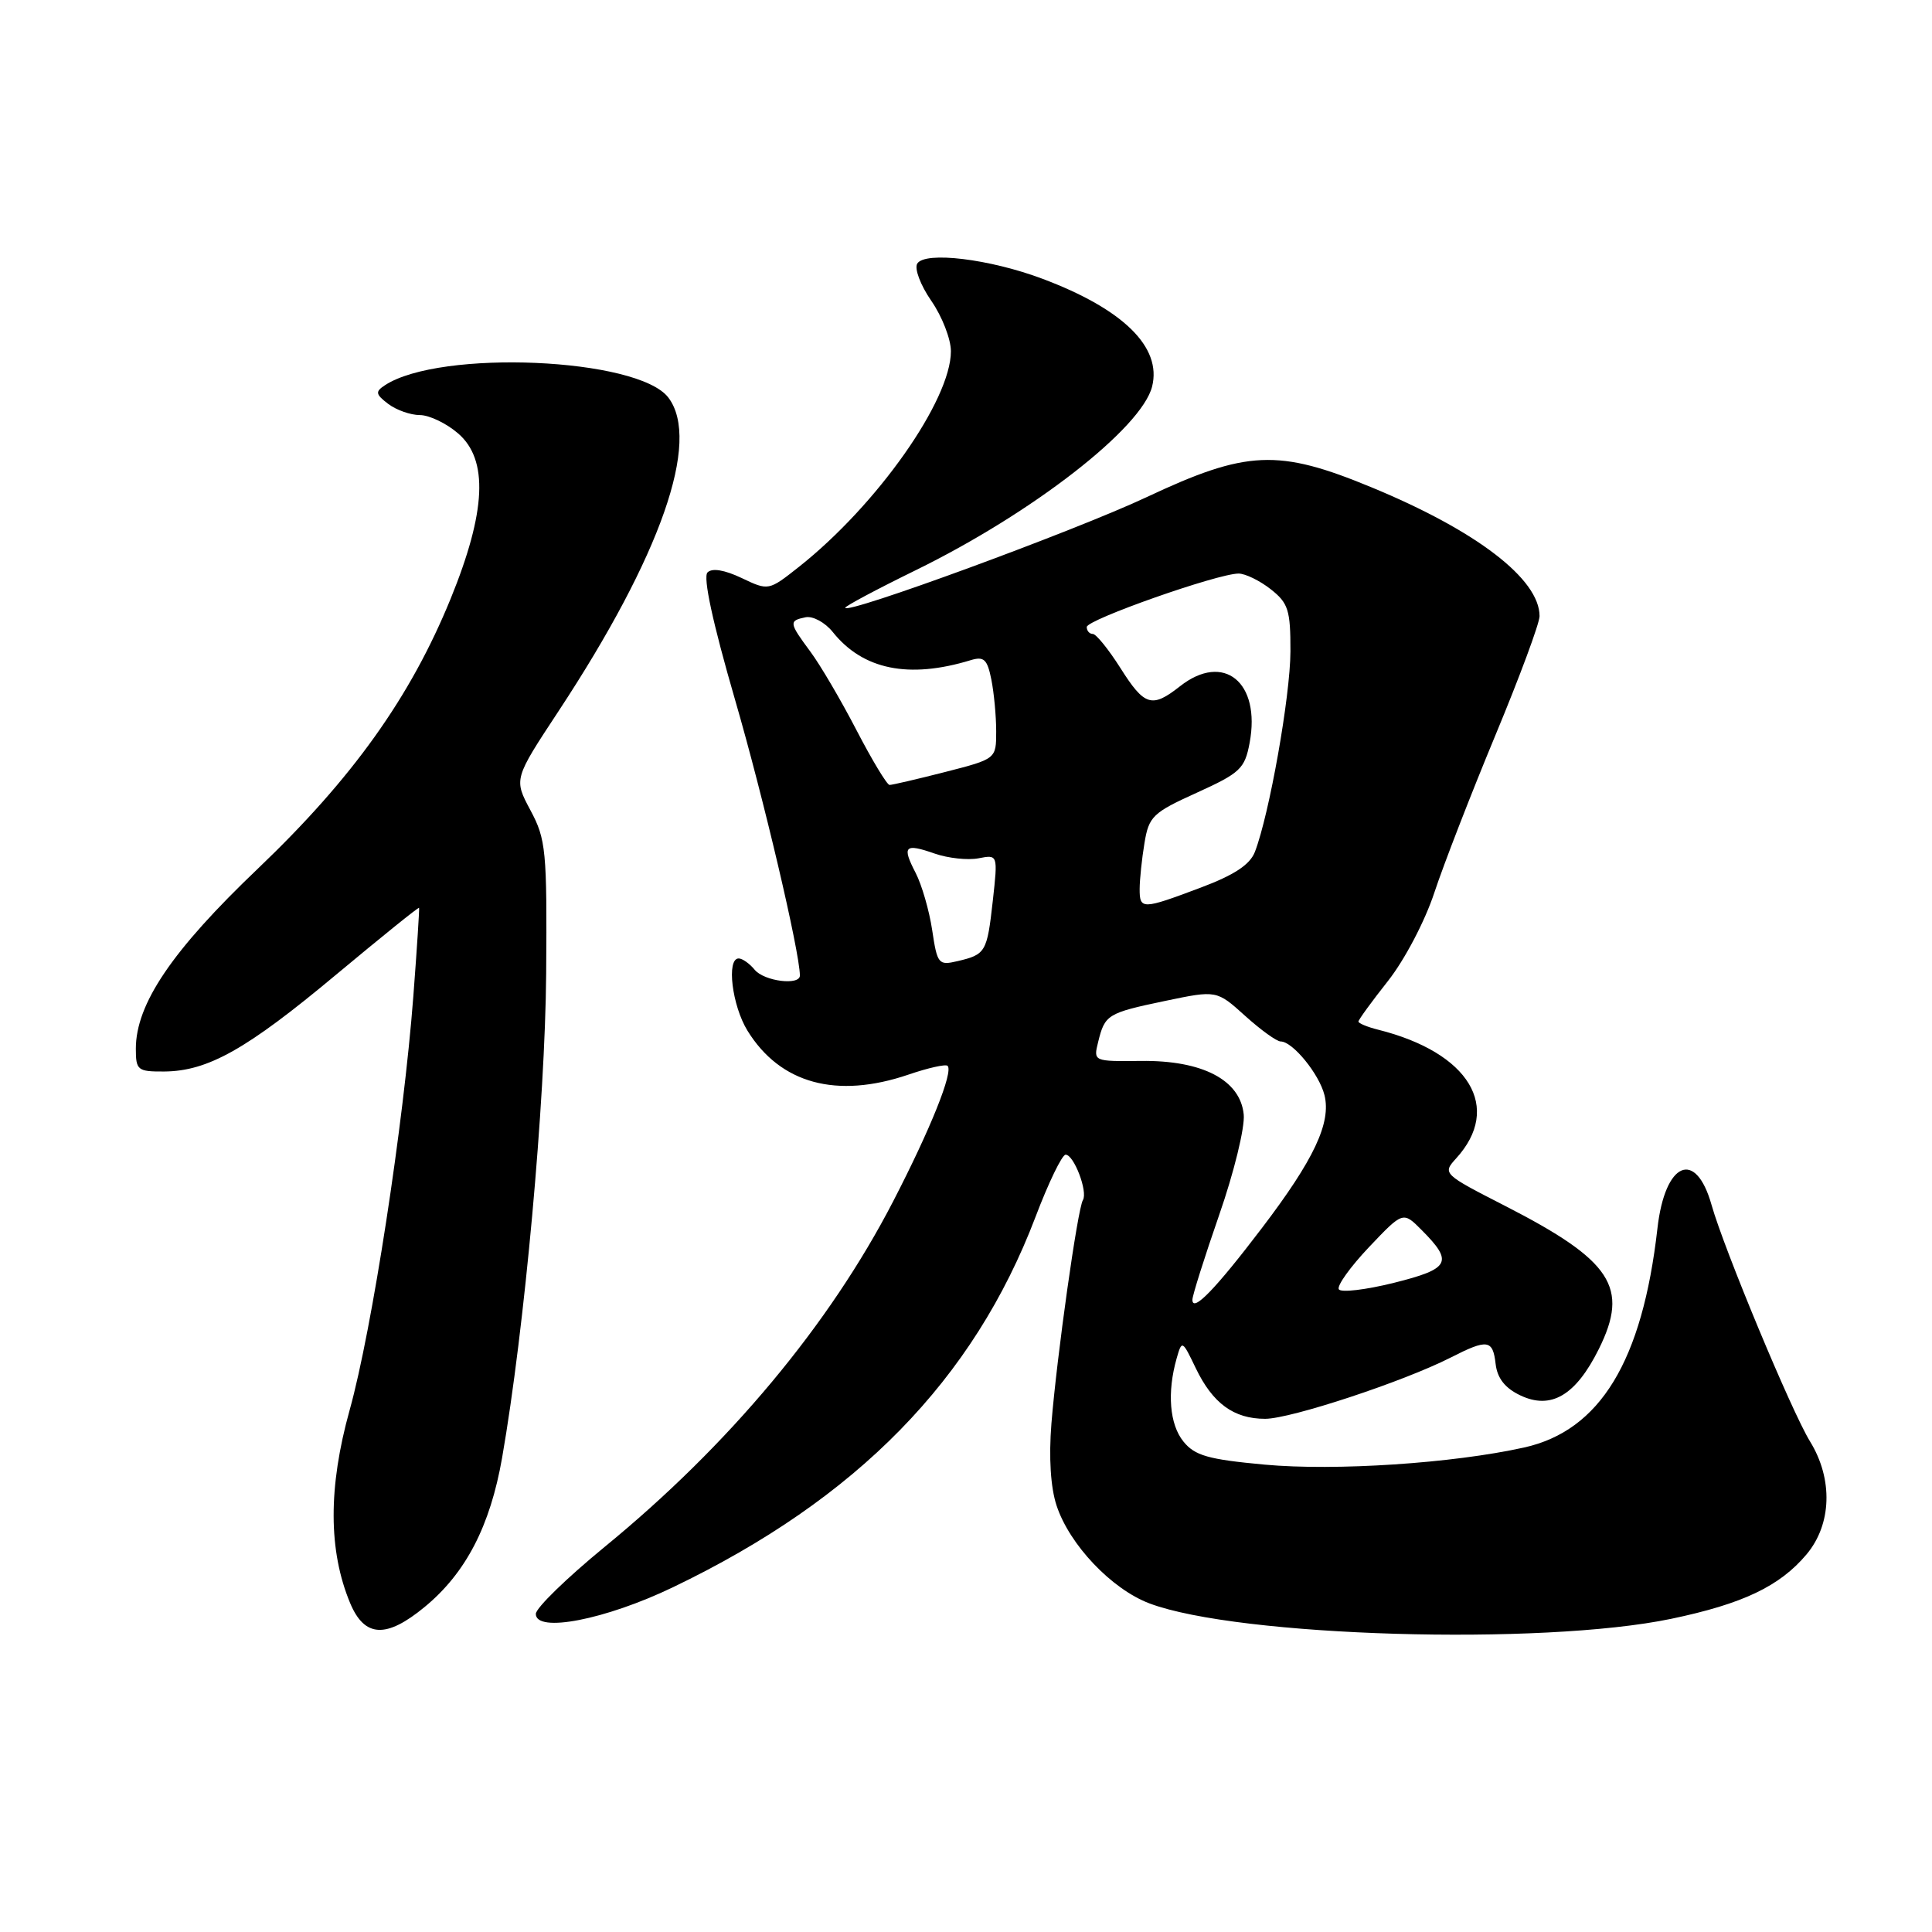 <?xml version="1.0" encoding="UTF-8" standalone="no"?>
<!DOCTYPE svg PUBLIC "-//W3C//DTD SVG 1.1//EN" "http://www.w3.org/Graphics/SVG/1.1/DTD/svg11.dtd" >
<svg xmlns="http://www.w3.org/2000/svg" xmlns:xlink="http://www.w3.org/1999/xlink" version="1.1" viewBox="0 0 256 256">
 <g >
 <path fill="currentColor"
d=" M 221.45 214.50 C 230.92 212.52 235.82 210.19 239.37 205.97 C 242.72 201.99 242.91 195.99 239.84 191.00 C 237.40 187.04 228.43 165.48 226.79 159.66 C 224.69 152.20 220.62 153.95 219.62 162.76 C 217.62 180.37 212.02 189.56 201.96 191.80 C 192.51 193.90 176.92 194.93 167.56 194.07 C 160.09 193.38 158.32 192.88 156.81 191.01 C 154.97 188.74 154.63 184.51 155.91 180.00 C 156.61 177.54 156.66 177.57 158.44 181.28 C 160.69 185.96 163.48 188.00 167.64 188.00 C 171.02 188.00 185.96 183.07 192.21 179.89 C 197.11 177.39 197.81 177.49 198.18 180.74 C 198.40 182.62 199.42 183.93 201.44 184.89 C 205.52 186.84 208.80 184.90 211.86 178.74 C 215.91 170.58 213.59 167.04 199.44 159.79 C 191.21 155.58 191.12 155.50 192.93 153.51 C 199.10 146.76 194.69 139.47 182.61 136.44 C 181.17 136.08 180.00 135.59 180.00 135.36 C 180.00 135.13 181.76 132.71 183.91 129.99 C 186.10 127.22 188.81 122.07 190.06 118.27 C 191.29 114.55 194.93 105.17 198.15 97.42 C 201.37 89.68 204.00 82.58 204.00 81.64 C 204.00 76.73 195.66 70.33 181.75 64.58 C 169.36 59.45 165.21 59.63 151.90 65.89 C 142.45 70.33 112.00 81.51 112.00 80.53 C 112.00 80.31 116.20 78.07 121.33 75.56 C 136.81 67.98 151.27 56.74 152.66 51.22 C 153.97 46.01 148.85 40.97 138.16 36.95 C 131.15 34.31 122.57 33.27 121.54 34.93 C 121.14 35.59 121.97 37.79 123.40 39.86 C 124.83 41.92 126.00 44.93 126.00 46.54 C 126.00 53.03 116.23 66.90 105.89 75.09 C 101.84 78.29 101.84 78.29 98.27 76.59 C 95.99 75.51 94.36 75.24 93.75 75.85 C 93.13 76.47 94.44 82.53 97.38 92.66 C 101.16 105.67 105.95 126.05 105.99 129.25 C 106.01 130.62 101.27 130.03 100.00 128.50 C 99.32 127.67 98.36 127.00 97.88 127.00 C 96.23 127.00 97.00 133.26 99.05 136.58 C 103.39 143.60 110.86 145.63 120.38 142.39 C 122.98 141.50 125.31 140.98 125.56 141.23 C 126.35 142.01 123.28 149.64 118.35 159.18 C 109.90 175.54 96.59 191.49 80.12 204.97 C 75.11 209.08 71.00 213.07 71.00 213.85 C 71.00 216.41 80.23 214.62 89.19 210.31 C 113.57 198.60 129.00 182.83 137.21 161.25 C 138.93 156.71 140.73 153.00 141.20 153.00 C 142.30 153.00 144.17 157.91 143.49 159.02 C 142.79 160.15 140.04 179.69 139.32 188.61 C 138.96 193.11 139.21 197.11 140.00 199.49 C 141.71 204.69 147.30 210.57 152.31 212.46 C 164.07 216.89 204.30 218.08 221.45 214.50 Z  M 56.27 212.93 C 61.72 208.44 64.95 202.21 66.53 193.17 C 69.50 176.16 72.24 146.03 72.37 129.00 C 72.49 112.72 72.35 111.21 70.29 107.37 C 68.08 103.23 68.08 103.23 74.01 94.23 C 87.57 73.64 92.90 58.41 88.56 52.68 C 84.55 47.40 58.28 46.26 51.00 51.05 C 49.70 51.90 49.76 52.24 51.44 53.52 C 52.51 54.33 54.40 55.00 55.64 55.00 C 56.87 55.00 59.15 56.09 60.69 57.42 C 64.74 60.90 64.43 67.76 59.71 79.34 C 54.39 92.37 46.72 103.12 34.18 115.09 C 22.80 125.94 18.00 133.02 18.00 138.97 C 18.00 141.81 18.24 142.00 21.75 141.98 C 27.54 141.94 32.68 139.05 44.51 129.17 C 50.51 124.17 55.46 120.17 55.53 120.29 C 55.59 120.40 55.25 125.67 54.77 132.00 C 53.47 149.07 49.29 176.22 46.33 186.84 C 43.48 197.08 43.50 205.47 46.40 212.43 C 48.31 216.98 51.18 217.13 56.27 212.93 Z  M 158.00 172.22 C 158.00 171.66 159.60 166.60 161.55 160.98 C 163.51 155.36 164.97 149.38 164.80 147.68 C 164.35 143.10 159.33 140.48 151.19 140.58 C 144.89 140.65 144.87 140.64 145.51 138.07 C 146.40 134.44 146.74 134.23 154.37 132.63 C 161.21 131.20 161.21 131.20 164.98 134.60 C 167.05 136.47 169.17 138.00 169.70 138.00 C 171.28 138.00 174.81 142.32 175.50 145.11 C 176.41 148.78 174.11 153.66 167.19 162.75 C 161.02 170.86 158.00 173.97 158.00 172.22 Z  M 177.40 170.84 C 177.12 170.38 178.92 167.87 181.40 165.25 C 185.91 160.50 185.91 160.50 188.39 163.00 C 192.61 167.24 192.14 168.12 184.71 169.98 C 180.97 170.91 177.68 171.30 177.40 170.84 Z  M 123.52 123.25 C 123.13 120.65 122.14 117.24 121.33 115.67 C 119.48 112.10 119.87 111.71 123.87 113.11 C 125.63 113.72 128.23 114.00 129.65 113.73 C 132.23 113.23 132.23 113.23 131.55 119.37 C 130.79 126.18 130.61 126.48 126.86 127.36 C 124.36 127.95 124.19 127.74 123.52 123.25 Z  M 151.01 117.75 C 151.02 116.51 151.30 113.79 151.65 111.70 C 152.23 108.18 152.75 107.68 158.58 105.04 C 164.33 102.43 164.94 101.86 165.58 98.44 C 167.09 90.40 162.15 86.38 156.36 90.93 C 152.63 93.87 151.65 93.57 148.45 88.50 C 146.88 86.03 145.24 84.00 144.80 84.00 C 144.36 84.00 144.00 83.59 144.00 83.08 C 144.00 82.11 161.36 76.00 164.12 76.00 C 165.00 76.00 166.92 76.93 168.37 78.07 C 170.71 79.91 171.00 80.83 170.99 86.32 C 170.97 92.24 168.20 107.89 166.28 112.88 C 165.62 114.58 163.54 115.95 159.06 117.63 C 151.32 120.54 151.00 120.55 151.01 117.75 Z  M 113.49 96.75 C 111.42 92.76 108.67 88.07 107.36 86.32 C 104.54 82.51 104.50 82.25 106.75 81.79 C 107.71 81.60 109.33 82.48 110.34 83.74 C 114.33 88.74 120.42 89.98 128.61 87.48 C 130.38 86.94 130.82 87.35 131.36 90.05 C 131.71 91.81 132.00 94.89 132.00 96.90 C 132.00 100.56 132.00 100.56 125.25 102.29 C 121.54 103.24 118.22 104.01 117.87 104.01 C 117.53 104.00 115.56 100.74 113.49 96.75 Z "/>
</g>
</svg>
